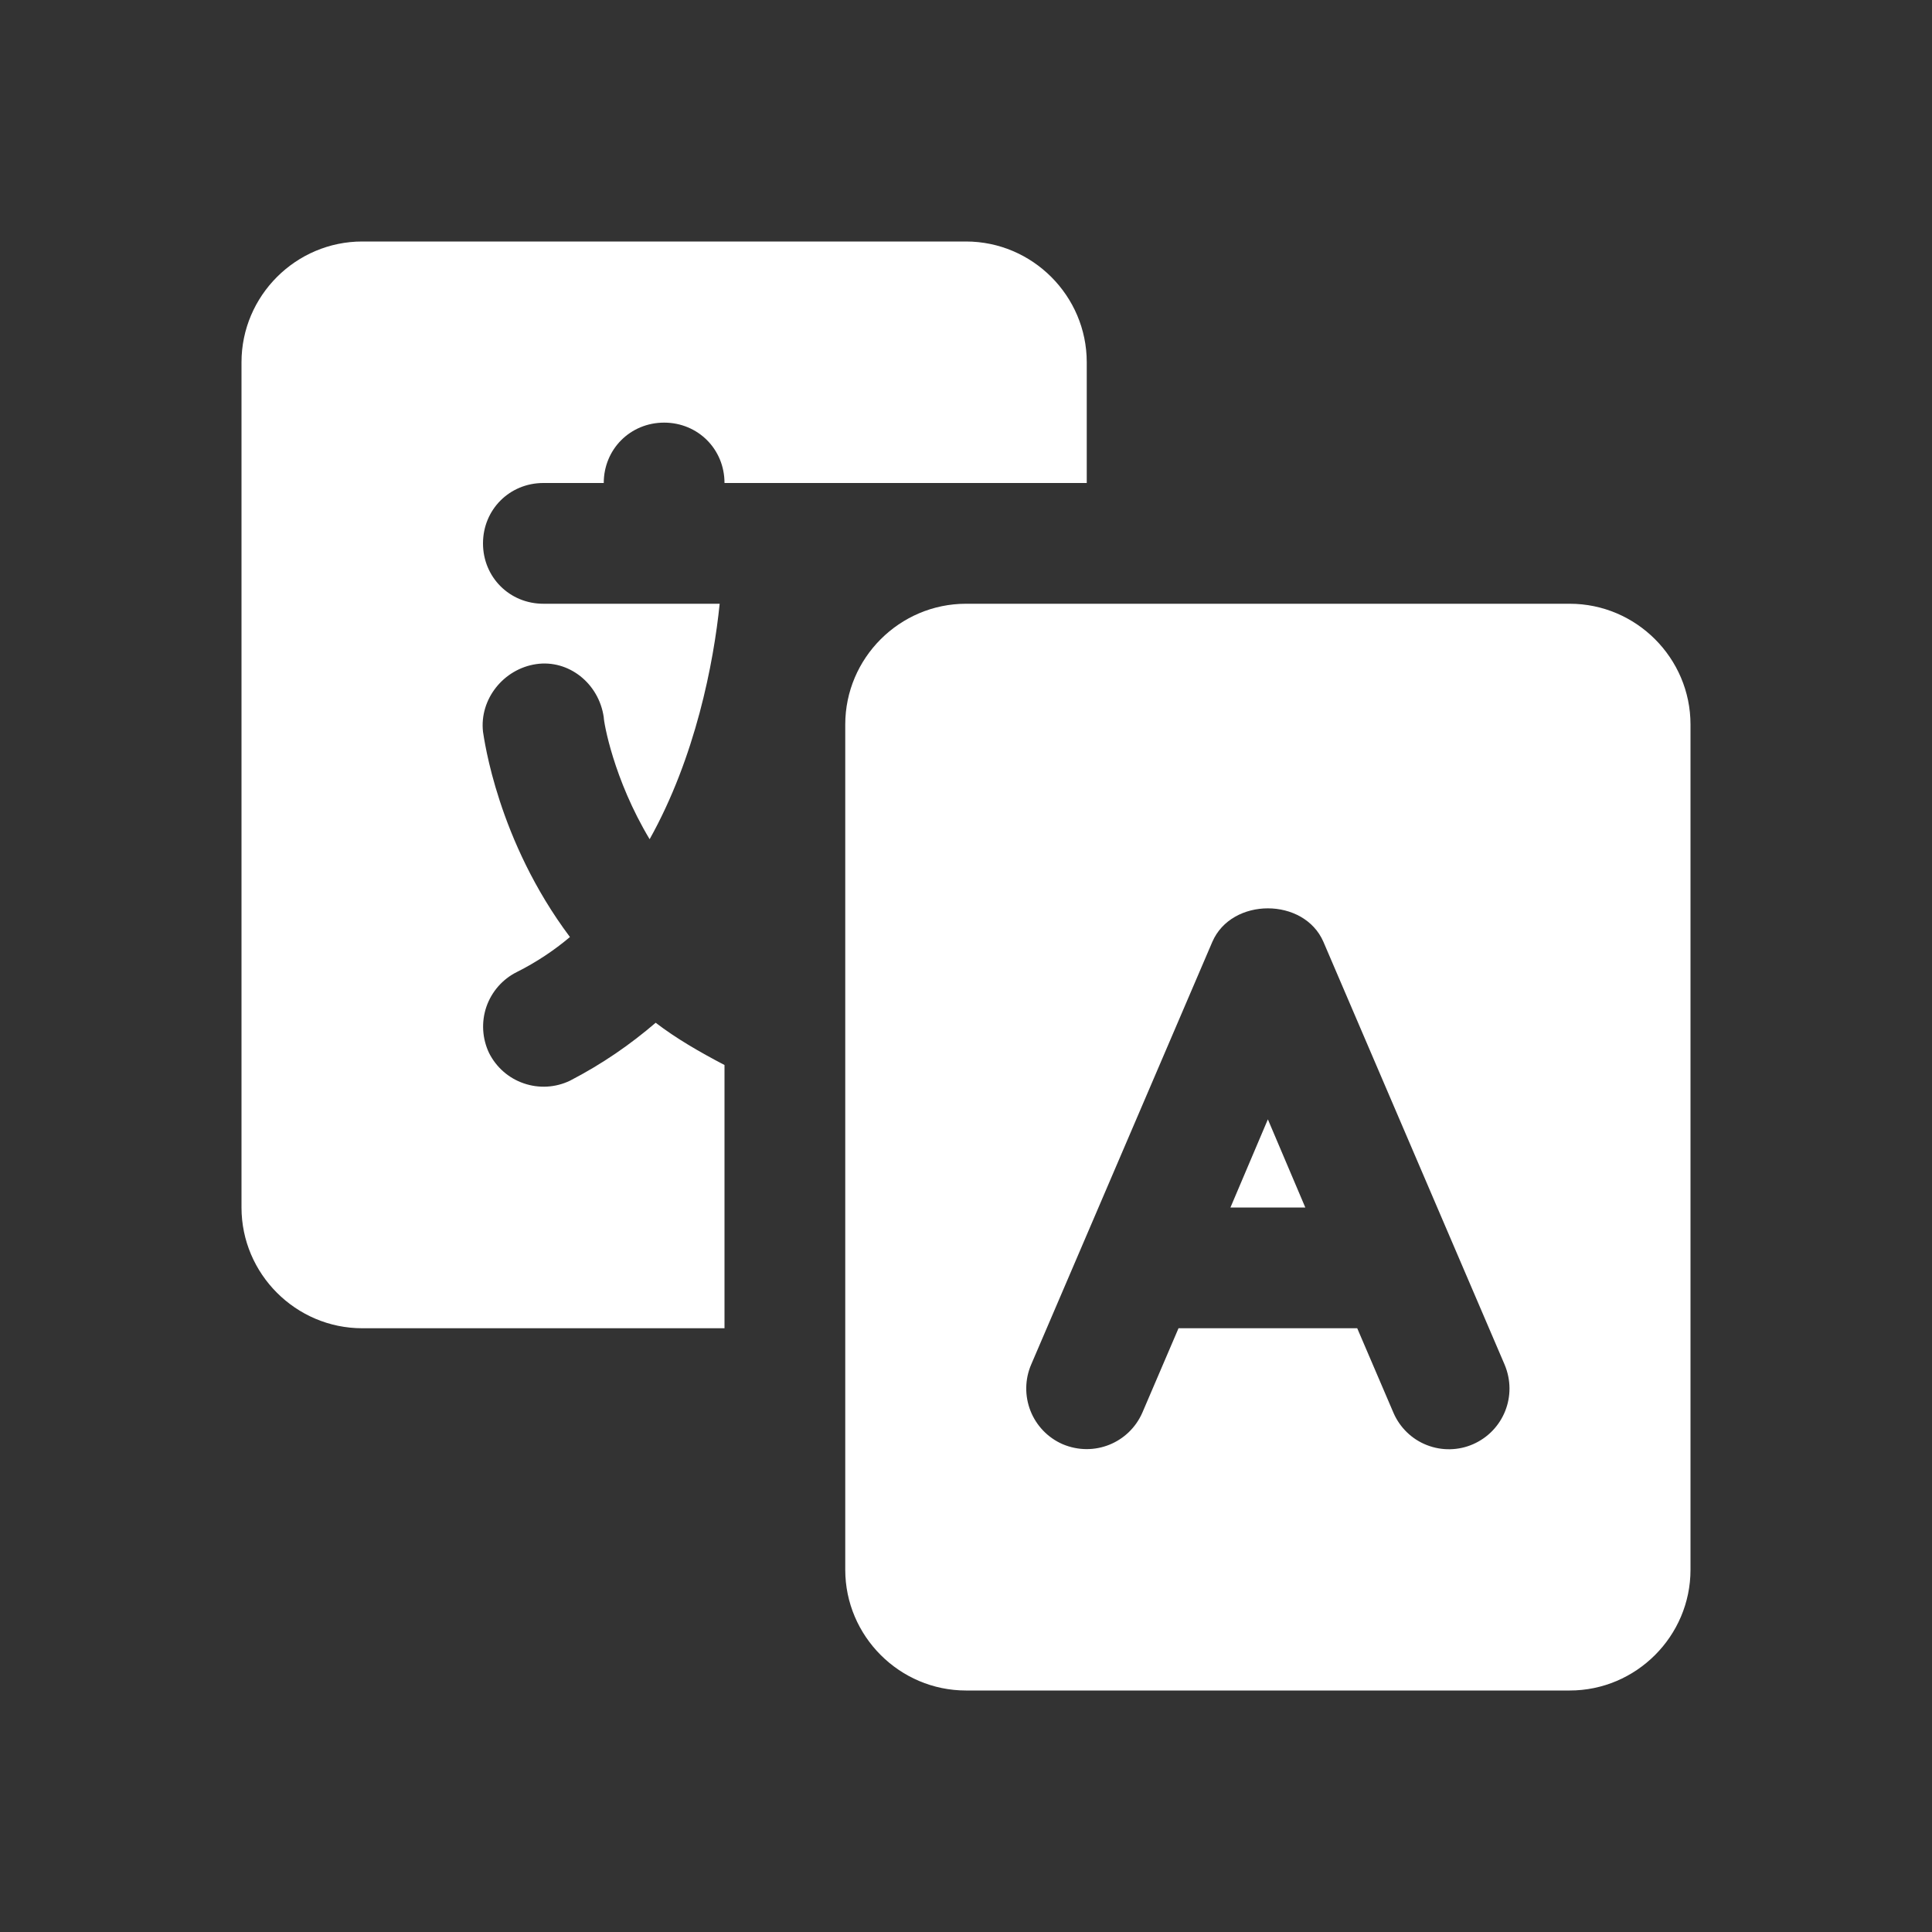 <svg width="24" height="24" viewBox="0 0 24 24" fill="none" xmlns="http://www.w3.org/2000/svg">
<rect x="0" y="0" width="24" height="24" fill="#333333" stroke="none"/>
<path d="M9 13.23C8.685 13.065 8.4 12.9 8.145 12.705C7.83 12.975 7.485 13.215 7.08 13.425C6.901 13.511 6.695 13.523 6.507 13.458C6.319 13.394 6.164 13.258 6.075 13.08C5.99 12.901 5.978 12.695 6.042 12.507C6.107 12.319 6.242 12.164 6.42 12.075C6.66 11.955 6.885 11.805 7.08 11.64C6.18 10.44 6.015 9.18 6 9.09C5.955 8.685 6.255 8.31 6.66 8.25C7.065 8.19 7.44 8.49 7.5 8.91C7.5 8.97 7.62 9.675 8.07 10.425C8.64 9.405 8.865 8.235 8.94 7.5H6.75C6.33 7.5 6 7.17 6 6.75C6 6.33 6.33 6 6.75 6H7.5C7.5 5.58 7.83 5.25 8.25 5.25C8.67 5.25 9 5.58 9 6H13.5V4.5C13.5 3.675 12.825 3 12 3H4.5C3.675 3 3 3.675 3 4.5V15C3 15.825 3.675 16.5 4.5 16.5H9V13.23ZM19.5 7.5H12C11.175 7.5 10.5 8.175 10.5 9V19.5C10.5 20.325 11.175 21 12 21H19.5C20.325 21 21 20.325 21 19.5V9C21 8.175 20.325 7.5 19.5 7.5ZM18.3 17.94C18.209 17.98 18.112 18.001 18.013 18.003C17.914 18.005 17.816 17.987 17.724 17.951C17.632 17.915 17.548 17.861 17.477 17.792C17.406 17.723 17.349 17.641 17.31 17.55L16.86 16.5H14.64L14.19 17.55C14.025 17.925 13.59 18.105 13.2 17.94C13.017 17.86 12.874 17.711 12.801 17.526C12.728 17.34 12.731 17.133 12.81 16.95L15.06 11.7C15.3 11.145 16.2 11.145 16.44 11.7L18.69 16.95C18.855 17.34 18.675 17.775 18.3 17.94ZM15.285 15H16.215L15.75 13.905L15.285 15Z" fill="white"/>
</svg>
